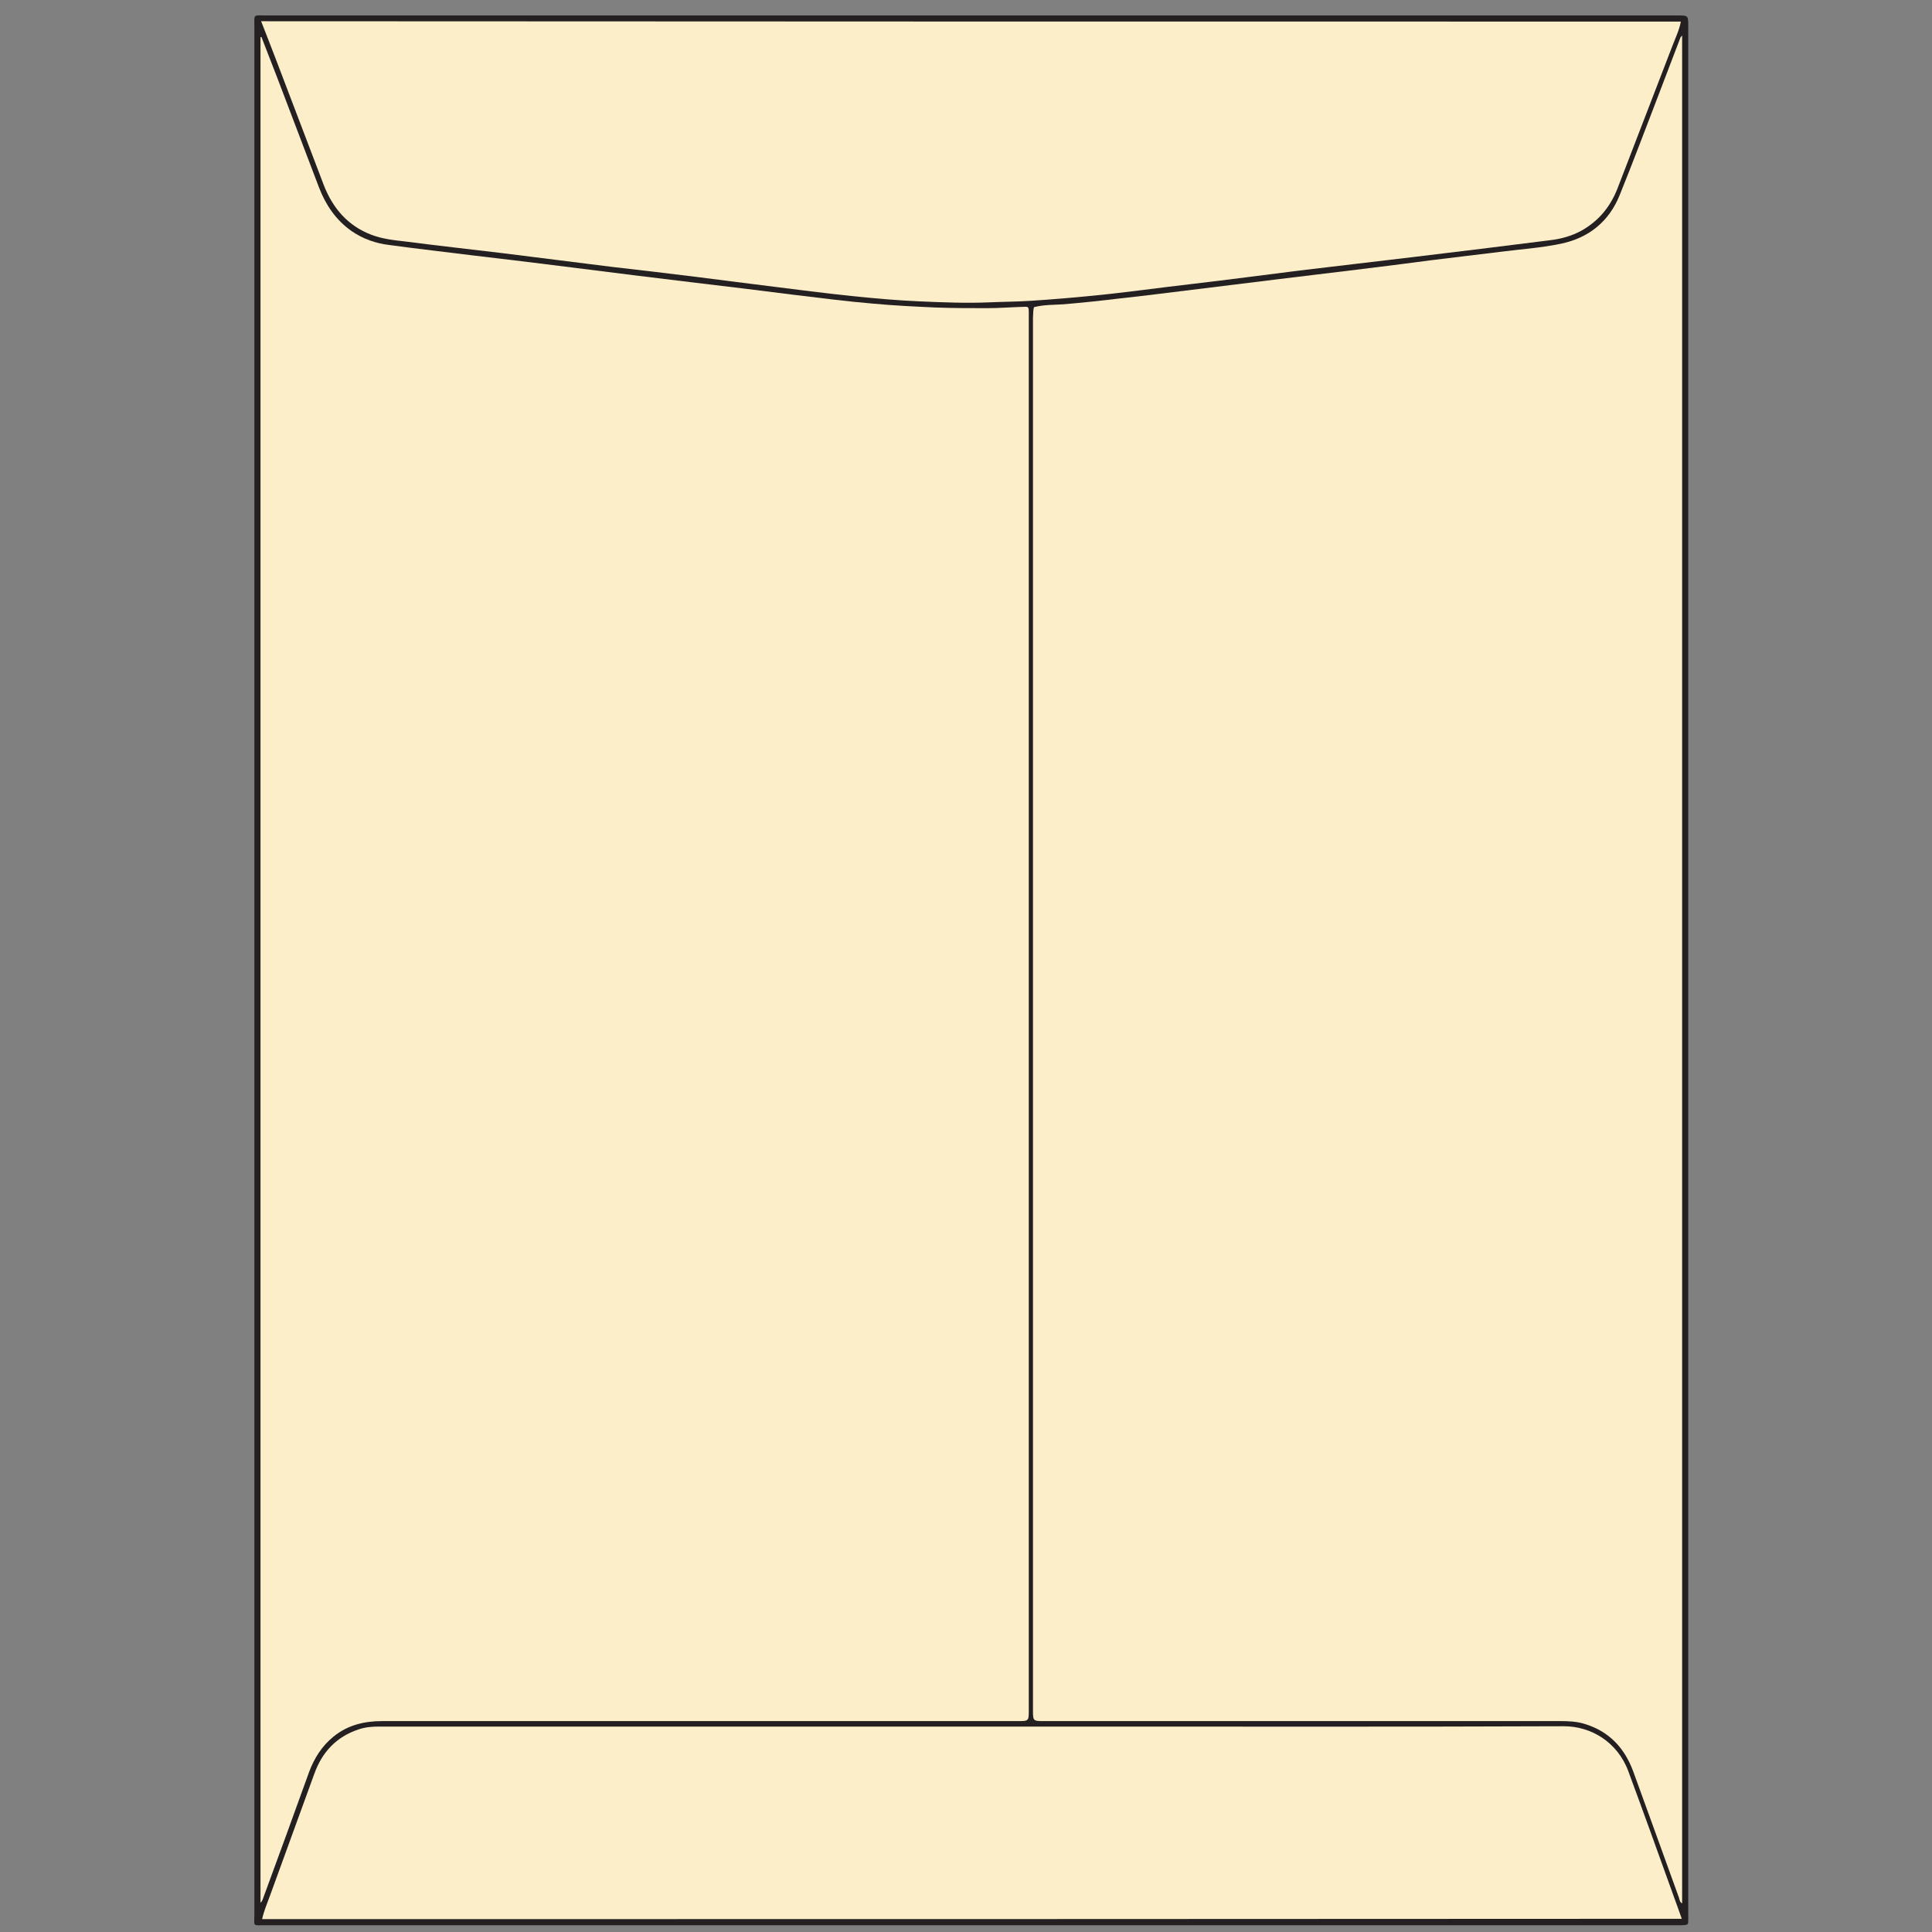 <svg xmlns="http://www.w3.org/2000/svg" xmlns:xlink="http://www.w3.org/1999/xlink" id="Layer_1" x="0px" y="0px" viewBox="0 0 600 600" style="enable-background:new 0 0 600 600;" xml:space="preserve"><rect x="0" y="0" width="600" height="600" fill="#808080" stroke="none"/> <style type="text/css"> .st0{fill:#241F21;} .st1{fill:#FBEEC8;} </style> <g> <path class="st0" d="M524.3,301.1c0,98.1,0,196.1,0,294.2c0,0.2,0,0.5,0,0.7c0,1.8,0,1.8-2,1.9c-1.1,0-2.1,0-3.2,0 c-145.6,0-291.2,0-436.8,0c-4,0-3.3,0.5-3.3-3.4c0-195.4,0-390.8,0-586.1c0-4.2-0.5-3.6,3.7-3.6c145.5,0,291.1,0,436.6,0 c0.6,0,1.1,0,1.7,0c3.3,0,3.3,0,3.3,3.4C524.3,105.8,524.3,203.5,524.3,301.1z"></path> <path class="st1" d="M81.2,11.5c1.7,4.3,3.3,8.6,5,12.9c4.3,11.3,8.6,22.6,12.9,33.9c2.1,5.4,5.2,10,10,13.4 c3.6,2.5,7.6,3.9,11.9,4.4c8.8,1.2,17.7,2.2,26.5,3.3c10.1,1.2,20.3,2.4,30.4,3.7c12.7,1.6,25.3,3.2,38,4.7 c10.1,1.2,20.1,2.4,30.2,3.7c8.4,1,16.7,2.1,25.1,2.8c6.4,0.6,12.9,0.9,19.4,1.2c5.3,0.2,10.7,0.2,16,0.2c3.7,0,7.4-0.3,11-0.4 c1.8-0.1,1.9-0.1,1.9,1.8c0,0.5,0,1,0,1.5c0,144.1,0,288.3,0,432.4c0,3.5,0,3.5-3.4,3.5c-65.8,0-131.6,0-197.4,0 c-5.5,0-10.7,1.2-15.1,4.8c-3.6,2.9-6,6.7-7.6,11c-4.7,13-9.4,26-14.2,39c-0.2,0.5-0.3,1.1-0.9,1.6c0-193.2,0-386.3,0-579.4 C81,11.5,81.1,11.5,81.2,11.5z"></path> <path class="st1" d="M321.1,95.4c3-0.8,6.2-0.7,9.2-0.9c5.8-0.5,11.6-1.1,17.3-1.8c7.6-0.8,15.1-1.8,22.6-2.7 c8.7-1.1,17.4-2.1,26-3.2c7.7-0.9,15.4-1.9,23.1-2.8c8.4-1,16.9-2.1,25.3-3.2c7.1-0.9,14.3-1.7,21.4-2.6c6.2-0.8,12.5-1.2,18.7-2.5 c8.7-1.8,15-6.9,18.3-15.1c4.1-10.1,7.9-20.3,11.8-30.4c2.4-6.2,4.7-12.4,7.1-18.6c0.1-0.1,0.2-0.2,0.5-0.6 c0,193.5,0,386.8,0,580.1c-0.7-0.3-0.8-1.1-1-1.8c-4.7-13.1-9.5-26.2-14.2-39.2c-2.7-7.3-7.5-12.4-15-14.7 c-2.5-0.8-5.1-0.9-7.8-0.9c-53.4,0-106.8,0-160.1,0c-3.5,0-3.5,0-3.5-3.5c0-144.1,0-288.3,0-432.4 C320.9,97.6,320.8,96.5,321.1,95.4z"></path> <path class="st1" d="M522,6.7c-0.5,2.7-1.7,5.1-2.6,7.5C513.7,29,508,43.8,502.3,58.6c-2.2,5.6-5.8,10-11.1,13 c-3.1,1.7-6.4,2.6-9.8,3c-14.4,1.8-28.7,3.6-43.1,5.3c-11.5,1.4-23.1,2.7-34.6,4.1c-11.2,1.4-22.4,2.9-33.6,4.2 c-10.5,1.2-20.9,2.7-31.4,3.7c-6.1,0.6-12.2,1.1-18.3,1.5c-4.4,0.3-8.8,0.3-13.3,0.5c-7.1,0.3-14.2,0-21.4-0.3 c-6.9-0.3-13.7-0.9-20.5-1.6c-8.9-0.9-17.9-2.1-26.8-3.2c-7.4-0.9-14.8-1.9-22.1-2.8c-8.7-1.1-17.4-2.1-26.1-3.1 c-11.4-1.4-22.9-2.9-34.3-4.3c-10-1.2-20-2.3-30-3.6c-3.6-0.4-7.2-0.8-10.6-2.1c-7.3-2.8-11.9-8.2-14.7-15.3 c-5-13.1-10-26.3-15-39.4c-1.5-3.8-2.9-7.6-4.5-11.6C228.3,6.7,375.1,6.7,522,6.7z"></path> <path class="st1" d="M81.4,596c0.6-2.7,1.7-5.2,2.6-7.7c4.5-12.5,9.1-24.9,13.6-37.4c2.4-6.7,6.8-11.5,13.7-13.8 c2-0.7,4.2-0.9,6.3-0.9c73.7,0,147.3,0,221,0c49,0,98.1,0.1,147.1-0.1c8.3,0,16.6,4.8,20,14c4.7,12.7,9.3,25.5,13.9,38.3 c0.9,2.5,1.8,4.9,2.7,7.5C375.2,596,228.3,596,81.4,596z"></path> </g> </svg>